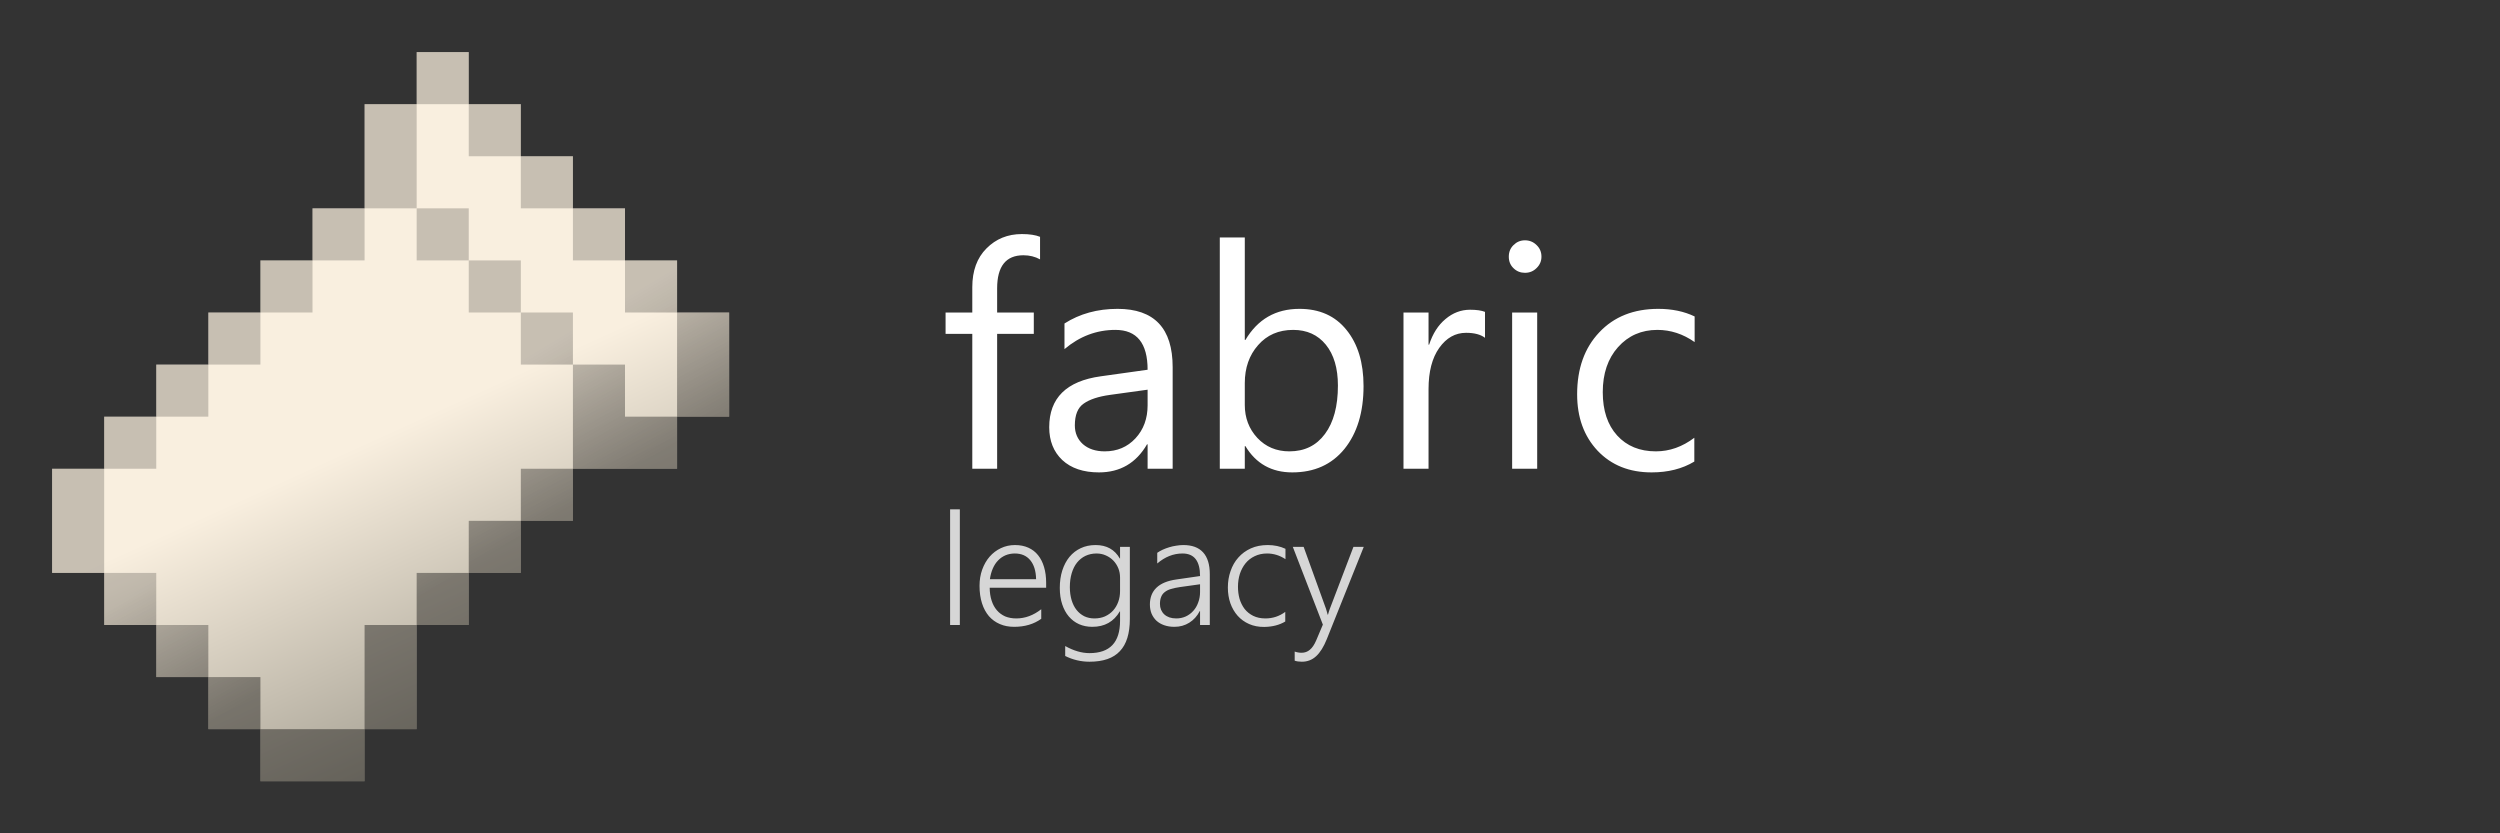 <svg width="48" height="16" viewBox="0 0 48 16" fill="none" xmlns="http://www.w3.org/2000/svg">
<rect x="0" y="0" width="48" height="16" fill="#333333" stroke="none"/>
<path d="M19.969 4.98C19.875 4.928 19.769 4.901 19.649 4.901C19.314 4.901 19.145 5.113 19.145 5.537V6H19.849V6.41H19.145V9H18.668V6.41H18.155V6H18.668V5.514C18.668 5.199 18.759 4.951 18.94 4.77C19.122 4.586 19.349 4.494 19.62 4.494C19.767 4.494 19.883 4.512 19.969 4.547V4.98ZM22.515 9H22.034V8.531H22.023C21.814 8.891 21.506 9.07 21.1 9.07C20.801 9.07 20.566 8.991 20.396 8.833C20.229 8.675 20.145 8.465 20.145 8.203C20.145 7.643 20.475 7.316 21.135 7.225L22.034 7.099C22.034 6.589 21.828 6.334 21.416 6.334C21.055 6.334 20.729 6.457 20.438 6.703V6.211C20.732 6.023 21.072 5.93 21.457 5.93C22.162 5.93 22.515 6.303 22.515 7.049V9ZM22.034 7.482L21.311 7.582C21.088 7.613 20.92 7.669 20.807 7.749C20.693 7.827 20.637 7.967 20.637 8.168C20.637 8.314 20.689 8.435 20.792 8.528C20.898 8.62 21.037 8.666 21.211 8.666C21.449 8.666 21.645 8.583 21.8 8.417C21.956 8.249 22.034 8.037 22.034 7.781V7.482ZM23.912 8.566H23.9V9H23.42V4.559H23.9V6.527H23.912C24.148 6.129 24.494 5.93 24.949 5.93C25.334 5.93 25.635 6.064 25.852 6.334C26.07 6.602 26.18 6.961 26.18 7.412C26.18 7.914 26.058 8.316 25.814 8.619C25.569 8.92 25.235 9.07 24.811 9.07C24.415 9.07 24.115 8.902 23.912 8.566ZM23.9 7.356V7.775C23.9 8.023 23.98 8.234 24.141 8.408C24.303 8.58 24.508 8.666 24.756 8.666C25.047 8.666 25.274 8.555 25.439 8.332C25.605 8.109 25.688 7.8 25.688 7.403C25.688 7.069 25.61 6.808 25.456 6.618C25.302 6.429 25.093 6.334 24.829 6.334C24.55 6.334 24.325 6.432 24.155 6.627C23.985 6.82 23.9 7.063 23.9 7.356ZM28.512 6.486C28.428 6.422 28.307 6.39 28.148 6.39C27.943 6.39 27.771 6.486 27.633 6.68C27.496 6.873 27.428 7.137 27.428 7.471V9H26.947V6H27.428V6.618H27.439C27.508 6.407 27.612 6.243 27.753 6.126C27.894 6.007 28.051 5.947 28.225 5.947C28.35 5.947 28.445 5.961 28.512 5.988V6.486ZM29.279 5.238C29.193 5.238 29.12 5.209 29.06 5.15C28.999 5.092 28.969 5.018 28.969 4.928C28.969 4.838 28.999 4.764 29.06 4.705C29.12 4.645 29.193 4.614 29.279 4.614C29.367 4.614 29.441 4.645 29.502 4.705C29.564 4.764 29.596 4.838 29.596 4.928C29.596 5.014 29.564 5.087 29.502 5.147C29.441 5.208 29.367 5.238 29.279 5.238ZM29.514 9H29.033V6H29.514V9ZM32.531 8.862C32.301 9.001 32.027 9.07 31.711 9.07C31.283 9.07 30.938 8.932 30.674 8.654C30.412 8.375 30.281 8.014 30.281 7.57C30.281 7.076 30.423 6.68 30.706 6.381C30.989 6.08 31.367 5.93 31.84 5.93C32.103 5.93 32.336 5.979 32.537 6.076V6.568C32.315 6.412 32.076 6.334 31.822 6.334C31.516 6.334 31.264 6.444 31.066 6.665C30.871 6.884 30.773 7.172 30.773 7.529C30.773 7.881 30.865 8.158 31.049 8.361C31.234 8.564 31.482 8.666 31.793 8.666C32.055 8.666 32.301 8.579 32.531 8.405V8.862Z" fill="white"/>
<path d="M18.242 12V9.779H18.429V12H18.242ZM19.002 11.284C19.003 11.376 19.015 11.458 19.039 11.531C19.062 11.604 19.096 11.666 19.14 11.717C19.184 11.768 19.237 11.807 19.299 11.835C19.363 11.861 19.434 11.874 19.513 11.874C19.682 11.874 19.842 11.815 19.992 11.697V11.881C19.849 11.984 19.675 12.035 19.471 12.035C19.37 12.035 19.279 12.018 19.197 11.982C19.115 11.947 19.045 11.896 18.987 11.83C18.93 11.763 18.885 11.68 18.854 11.582C18.823 11.485 18.807 11.373 18.807 11.248C18.807 11.136 18.824 11.032 18.858 10.937C18.893 10.841 18.94 10.758 19 10.689C19.061 10.619 19.133 10.564 19.216 10.525C19.299 10.485 19.39 10.465 19.488 10.465C19.585 10.465 19.67 10.482 19.745 10.516C19.819 10.549 19.881 10.597 19.931 10.66C19.981 10.722 20.02 10.798 20.046 10.888C20.073 10.978 20.086 11.079 20.086 11.19V11.284H19.002ZM19.893 11.12C19.89 10.963 19.852 10.842 19.781 10.756C19.71 10.67 19.611 10.627 19.484 10.627C19.42 10.627 19.361 10.639 19.307 10.661C19.253 10.684 19.206 10.716 19.165 10.759C19.123 10.801 19.089 10.853 19.062 10.915C19.036 10.975 19.017 11.043 19.006 11.12H19.893ZM21.693 11.884C21.693 12.163 21.629 12.369 21.502 12.502C21.377 12.637 21.182 12.705 20.918 12.705C20.754 12.705 20.599 12.668 20.452 12.595V12.404C20.615 12.495 20.77 12.54 20.918 12.54C21.31 12.54 21.505 12.334 21.505 11.919V11.739H21.5C21.384 11.937 21.209 12.035 20.972 12.035C20.879 12.035 20.794 12.018 20.717 11.984C20.641 11.95 20.576 11.9 20.521 11.836C20.466 11.771 20.424 11.693 20.394 11.602C20.363 11.509 20.348 11.404 20.348 11.288C20.348 11.165 20.364 11.053 20.396 10.953C20.429 10.851 20.475 10.764 20.534 10.692C20.594 10.62 20.666 10.564 20.75 10.525C20.834 10.485 20.93 10.465 21.035 10.465C21.247 10.465 21.402 10.551 21.5 10.723H21.505V10.5H21.693V11.884ZM21.505 11.089C21.505 11.026 21.494 10.967 21.472 10.912C21.449 10.856 21.418 10.807 21.378 10.765C21.338 10.723 21.29 10.69 21.234 10.665C21.18 10.64 21.119 10.627 21.053 10.627C20.975 10.627 20.904 10.643 20.84 10.673C20.778 10.703 20.724 10.746 20.679 10.802C20.635 10.857 20.601 10.925 20.577 11.005C20.553 11.085 20.541 11.174 20.541 11.273C20.541 11.365 20.553 11.448 20.575 11.523C20.598 11.597 20.629 11.66 20.67 11.711C20.711 11.763 20.761 11.803 20.818 11.832C20.877 11.86 20.942 11.874 21.013 11.874C21.087 11.874 21.155 11.861 21.215 11.835C21.276 11.807 21.328 11.77 21.371 11.723C21.414 11.675 21.447 11.62 21.47 11.556C21.494 11.492 21.505 11.422 21.505 11.348V11.089ZM23.041 12V11.733H23.035C22.986 11.829 22.919 11.903 22.834 11.956C22.75 12.009 22.655 12.035 22.548 12.035C22.476 12.035 22.411 12.025 22.352 12.004C22.294 11.984 22.245 11.955 22.204 11.918C22.164 11.88 22.133 11.835 22.11 11.782C22.089 11.729 22.078 11.671 22.078 11.607C22.078 11.472 22.12 11.364 22.204 11.284C22.288 11.203 22.415 11.15 22.585 11.126L23.041 11.06C23.041 10.771 22.929 10.627 22.705 10.627C22.53 10.627 22.368 10.691 22.219 10.819V10.614C22.25 10.592 22.285 10.572 22.324 10.554C22.364 10.536 22.406 10.52 22.45 10.507C22.494 10.494 22.539 10.483 22.585 10.477C22.632 10.469 22.677 10.465 22.721 10.465C22.888 10.465 23.014 10.512 23.099 10.605C23.185 10.699 23.228 10.839 23.228 11.024V12H23.041ZM22.654 11.272C22.586 11.282 22.529 11.294 22.481 11.309C22.433 11.323 22.394 11.343 22.362 11.369C22.331 11.393 22.308 11.424 22.294 11.461C22.279 11.497 22.271 11.542 22.271 11.596C22.271 11.636 22.278 11.673 22.292 11.707C22.307 11.741 22.327 11.771 22.354 11.796C22.381 11.821 22.414 11.84 22.452 11.854C22.491 11.867 22.535 11.874 22.584 11.874C22.65 11.874 22.711 11.861 22.767 11.836C22.822 11.81 22.87 11.775 22.91 11.73C22.951 11.685 22.983 11.632 23.005 11.569C23.029 11.507 23.041 11.439 23.041 11.366V11.218L22.654 11.272ZM24.677 11.933C24.565 12 24.431 12.035 24.273 12.037C24.165 12.038 24.068 12.019 23.982 11.981C23.896 11.943 23.823 11.89 23.763 11.823C23.702 11.754 23.656 11.674 23.623 11.582C23.591 11.49 23.575 11.389 23.575 11.281C23.575 11.168 23.592 11.063 23.627 10.964C23.661 10.865 23.71 10.778 23.776 10.705C23.841 10.631 23.921 10.572 24.016 10.529C24.111 10.486 24.219 10.465 24.341 10.465C24.465 10.465 24.579 10.489 24.681 10.537V10.736C24.572 10.664 24.454 10.627 24.327 10.627C24.238 10.627 24.159 10.645 24.089 10.679C24.02 10.712 23.961 10.758 23.914 10.816C23.867 10.874 23.831 10.942 23.805 11.02C23.781 11.097 23.769 11.179 23.769 11.266C23.769 11.346 23.779 11.423 23.799 11.496C23.821 11.569 23.853 11.634 23.896 11.691C23.94 11.747 23.995 11.791 24.061 11.824C24.128 11.857 24.206 11.874 24.296 11.874C24.436 11.874 24.564 11.832 24.677 11.748V11.933ZM25.474 12.273C25.415 12.419 25.348 12.527 25.271 12.598C25.195 12.669 25.103 12.705 24.995 12.705C24.941 12.705 24.895 12.698 24.858 12.685V12.51C24.88 12.518 24.901 12.523 24.923 12.527C24.945 12.531 24.968 12.533 24.99 12.533C25.052 12.533 25.105 12.514 25.15 12.475C25.196 12.437 25.235 12.378 25.269 12.3L25.399 11.993L24.822 10.5H25.03L25.459 11.688C25.465 11.704 25.47 11.722 25.475 11.742C25.481 11.762 25.486 11.781 25.491 11.801H25.498C25.503 11.784 25.508 11.768 25.512 11.751C25.517 11.733 25.523 11.714 25.531 11.694L25.986 10.5H26.184L25.474 12.273Z" fill="white" fill-opacity="0.8"/>
<path d="M9 12H8V14H7V15H5V14H4V13H3V12H2V11H1V9H2V8H3V7H4V6H5V5H6V4H7V2H8V1H9V2H10V3H11V4H12V5H13V6H14V8H13V9H12H11V10H10V11H9V12Z" fill="url(#paint0_linear_312_82)"/>
<path d="M8 2H7V4H8V2Z" fill="url(#paint1_linear_312_82)"/>
<path d="M9 2V1H8V2H9Z" fill="url(#paint2_linear_312_82)"/>
<path d="M10 3V2H9V3H10Z" fill="url(#paint3_linear_312_82)"/>
<path d="M11 4V3H10V4H11Z" fill="url(#paint4_linear_312_82)"/>
<path d="M12 5V4H11V5H12Z" fill="url(#paint5_linear_312_82)"/>
<path d="M13 6V5H12V6H13Z" fill="url(#paint6_linear_312_82)"/>
<path d="M13 8H14V6H13V8Z" fill="url(#paint7_linear_312_82)"/>
<path d="M10 10H11V9H10V10Z" fill="url(#paint8_linear_312_82)"/>
<path d="M9 11H10V10H9V11Z" fill="url(#paint9_linear_312_82)"/>
<path d="M8 12H9V11H8V12Z" fill="url(#paint10_linear_312_82)"/>
<path d="M8 14V12H7V14H8Z" fill="url(#paint11_linear_312_82)"/>
<path d="M7 15V14H5V15H7Z" fill="url(#paint12_linear_312_82)"/>
<path d="M4 14H5V13H4V14Z" fill="url(#paint13_linear_312_82)"/>
<path d="M3 13H4V12H3V13Z" fill="url(#paint14_linear_312_82)"/>
<path d="M2 12H3V11H2V12Z" fill="url(#paint15_linear_312_82)"/>
<path d="M1 11H2V9H1V11Z" fill="url(#paint16_linear_312_82)"/>
<path d="M2 8V9H3V8H2Z" fill="url(#paint17_linear_312_82)"/>
<path d="M3 7V8H4V7H3Z" fill="url(#paint18_linear_312_82)"/>
<path d="M5 6H4V7H5V6Z" fill="url(#paint19_linear_312_82)"/>
<path d="M6 5H5V6H6V5Z" fill="url(#paint20_linear_312_82)"/>
<path d="M7 4H6V5H7V4Z" fill="url(#paint21_linear_312_82)"/>
<path d="M13 9V8H12V7H11V8V9H13Z" fill="url(#paint22_linear_312_82)"/>
<path d="M11 6H10V7H11V6Z" fill="url(#paint23_linear_312_82)"/>
<path d="M10 5H9V6H10V5Z" fill="url(#paint24_linear_312_82)"/>
<path d="M9 4H8V5H9V4Z" fill="url(#paint25_linear_312_82)"/>
<defs>
<linearGradient id="paint0_linear_312_82" x1="7" y1="8.5" x2="9.5" y2="14" gradientUnits="userSpaceOnUse">
<stop stop-color="#F9EFDF"/>
<stop offset="1" stop-color="#A6A194"/>
</linearGradient>
<linearGradient id="paint1_linear_312_82" x1="6.5" y1="9" x2="8" y2="11.5" gradientUnits="userSpaceOnUse">
<stop stop-opacity="0.2"/>
<stop offset="1" stop-opacity="0.4"/>
</linearGradient>
<linearGradient id="paint2_linear_312_82" x1="6.5" y1="9" x2="8" y2="11.5" gradientUnits="userSpaceOnUse">
<stop stop-opacity="0.2"/>
<stop offset="1" stop-opacity="0.4"/>
</linearGradient>
<linearGradient id="paint3_linear_312_82" x1="6.5" y1="9" x2="8" y2="11.5" gradientUnits="userSpaceOnUse">
<stop stop-opacity="0.2"/>
<stop offset="1" stop-opacity="0.4"/>
</linearGradient>
<linearGradient id="paint4_linear_312_82" x1="6.5" y1="9" x2="8" y2="11.5" gradientUnits="userSpaceOnUse">
<stop stop-opacity="0.2"/>
<stop offset="1" stop-opacity="0.4"/>
</linearGradient>
<linearGradient id="paint5_linear_312_82" x1="6.5" y1="9" x2="8" y2="11.5" gradientUnits="userSpaceOnUse">
<stop stop-opacity="0.2"/>
<stop offset="1" stop-opacity="0.4"/>
</linearGradient>
<linearGradient id="paint6_linear_312_82" x1="6.5" y1="9" x2="8" y2="11.5" gradientUnits="userSpaceOnUse">
<stop stop-opacity="0.2"/>
<stop offset="1" stop-opacity="0.4"/>
</linearGradient>
<linearGradient id="paint7_linear_312_82" x1="6.5" y1="9" x2="8" y2="11.5" gradientUnits="userSpaceOnUse">
<stop stop-opacity="0.2"/>
<stop offset="1" stop-opacity="0.4"/>
</linearGradient>
<linearGradient id="paint8_linear_312_82" x1="6.5" y1="9" x2="8" y2="11.5" gradientUnits="userSpaceOnUse">
<stop stop-opacity="0.2"/>
<stop offset="1" stop-opacity="0.4"/>
</linearGradient>
<linearGradient id="paint9_linear_312_82" x1="6.5" y1="9" x2="8" y2="11.5" gradientUnits="userSpaceOnUse">
<stop stop-opacity="0.2"/>
<stop offset="1" stop-opacity="0.4"/>
</linearGradient>
<linearGradient id="paint10_linear_312_82" x1="6.5" y1="9" x2="8" y2="11.5" gradientUnits="userSpaceOnUse">
<stop stop-opacity="0.2"/>
<stop offset="1" stop-opacity="0.4"/>
</linearGradient>
<linearGradient id="paint11_linear_312_82" x1="6.5" y1="9" x2="8" y2="11.5" gradientUnits="userSpaceOnUse">
<stop stop-opacity="0.2"/>
<stop offset="1" stop-opacity="0.4"/>
</linearGradient>
<linearGradient id="paint12_linear_312_82" x1="6.5" y1="9" x2="8" y2="11.5" gradientUnits="userSpaceOnUse">
<stop stop-opacity="0.2"/>
<stop offset="1" stop-opacity="0.4"/>
</linearGradient>
<linearGradient id="paint13_linear_312_82" x1="6.5" y1="9" x2="8" y2="11.5" gradientUnits="userSpaceOnUse">
<stop stop-opacity="0.2"/>
<stop offset="1" stop-opacity="0.4"/>
</linearGradient>
<linearGradient id="paint14_linear_312_82" x1="6.5" y1="9" x2="8" y2="11.5" gradientUnits="userSpaceOnUse">
<stop stop-opacity="0.2"/>
<stop offset="1" stop-opacity="0.4"/>
</linearGradient>
<linearGradient id="paint15_linear_312_82" x1="6.5" y1="9" x2="8" y2="11.5" gradientUnits="userSpaceOnUse">
<stop stop-opacity="0.2"/>
<stop offset="1" stop-opacity="0.4"/>
</linearGradient>
<linearGradient id="paint16_linear_312_82" x1="6.5" y1="9" x2="8" y2="11.5" gradientUnits="userSpaceOnUse">
<stop stop-opacity="0.2"/>
<stop offset="1" stop-opacity="0.4"/>
</linearGradient>
<linearGradient id="paint17_linear_312_82" x1="6.5" y1="9" x2="8" y2="11.5" gradientUnits="userSpaceOnUse">
<stop stop-opacity="0.2"/>
<stop offset="1" stop-opacity="0.4"/>
</linearGradient>
<linearGradient id="paint18_linear_312_82" x1="6.5" y1="9" x2="8" y2="11.5" gradientUnits="userSpaceOnUse">
<stop stop-opacity="0.2"/>
<stop offset="1" stop-opacity="0.4"/>
</linearGradient>
<linearGradient id="paint19_linear_312_82" x1="6.5" y1="9" x2="8" y2="11.5" gradientUnits="userSpaceOnUse">
<stop stop-opacity="0.2"/>
<stop offset="1" stop-opacity="0.4"/>
</linearGradient>
<linearGradient id="paint20_linear_312_82" x1="6.5" y1="9" x2="8" y2="11.5" gradientUnits="userSpaceOnUse">
<stop stop-opacity="0.2"/>
<stop offset="1" stop-opacity="0.4"/>
</linearGradient>
<linearGradient id="paint21_linear_312_82" x1="6.5" y1="9" x2="8" y2="11.5" gradientUnits="userSpaceOnUse">
<stop stop-opacity="0.2"/>
<stop offset="1" stop-opacity="0.4"/>
</linearGradient>
<linearGradient id="paint22_linear_312_82" x1="6.5" y1="9" x2="8" y2="11.5" gradientUnits="userSpaceOnUse">
<stop stop-opacity="0.2"/>
<stop offset="1" stop-opacity="0.4"/>
</linearGradient>
<linearGradient id="paint23_linear_312_82" x1="6.5" y1="9" x2="8" y2="11.5" gradientUnits="userSpaceOnUse">
<stop stop-opacity="0.2"/>
<stop offset="1" stop-opacity="0.4"/>
</linearGradient>
<linearGradient id="paint24_linear_312_82" x1="6.5" y1="9" x2="8" y2="11.5" gradientUnits="userSpaceOnUse">
<stop stop-opacity="0.2"/>
<stop offset="1" stop-opacity="0.4"/>
</linearGradient>
<linearGradient id="paint25_linear_312_82" x1="6.5" y1="9" x2="8" y2="11.5" gradientUnits="userSpaceOnUse">
<stop stop-opacity="0.2"/>
<stop offset="1" stop-opacity="0.4"/>
</linearGradient>
</defs>
</svg>
